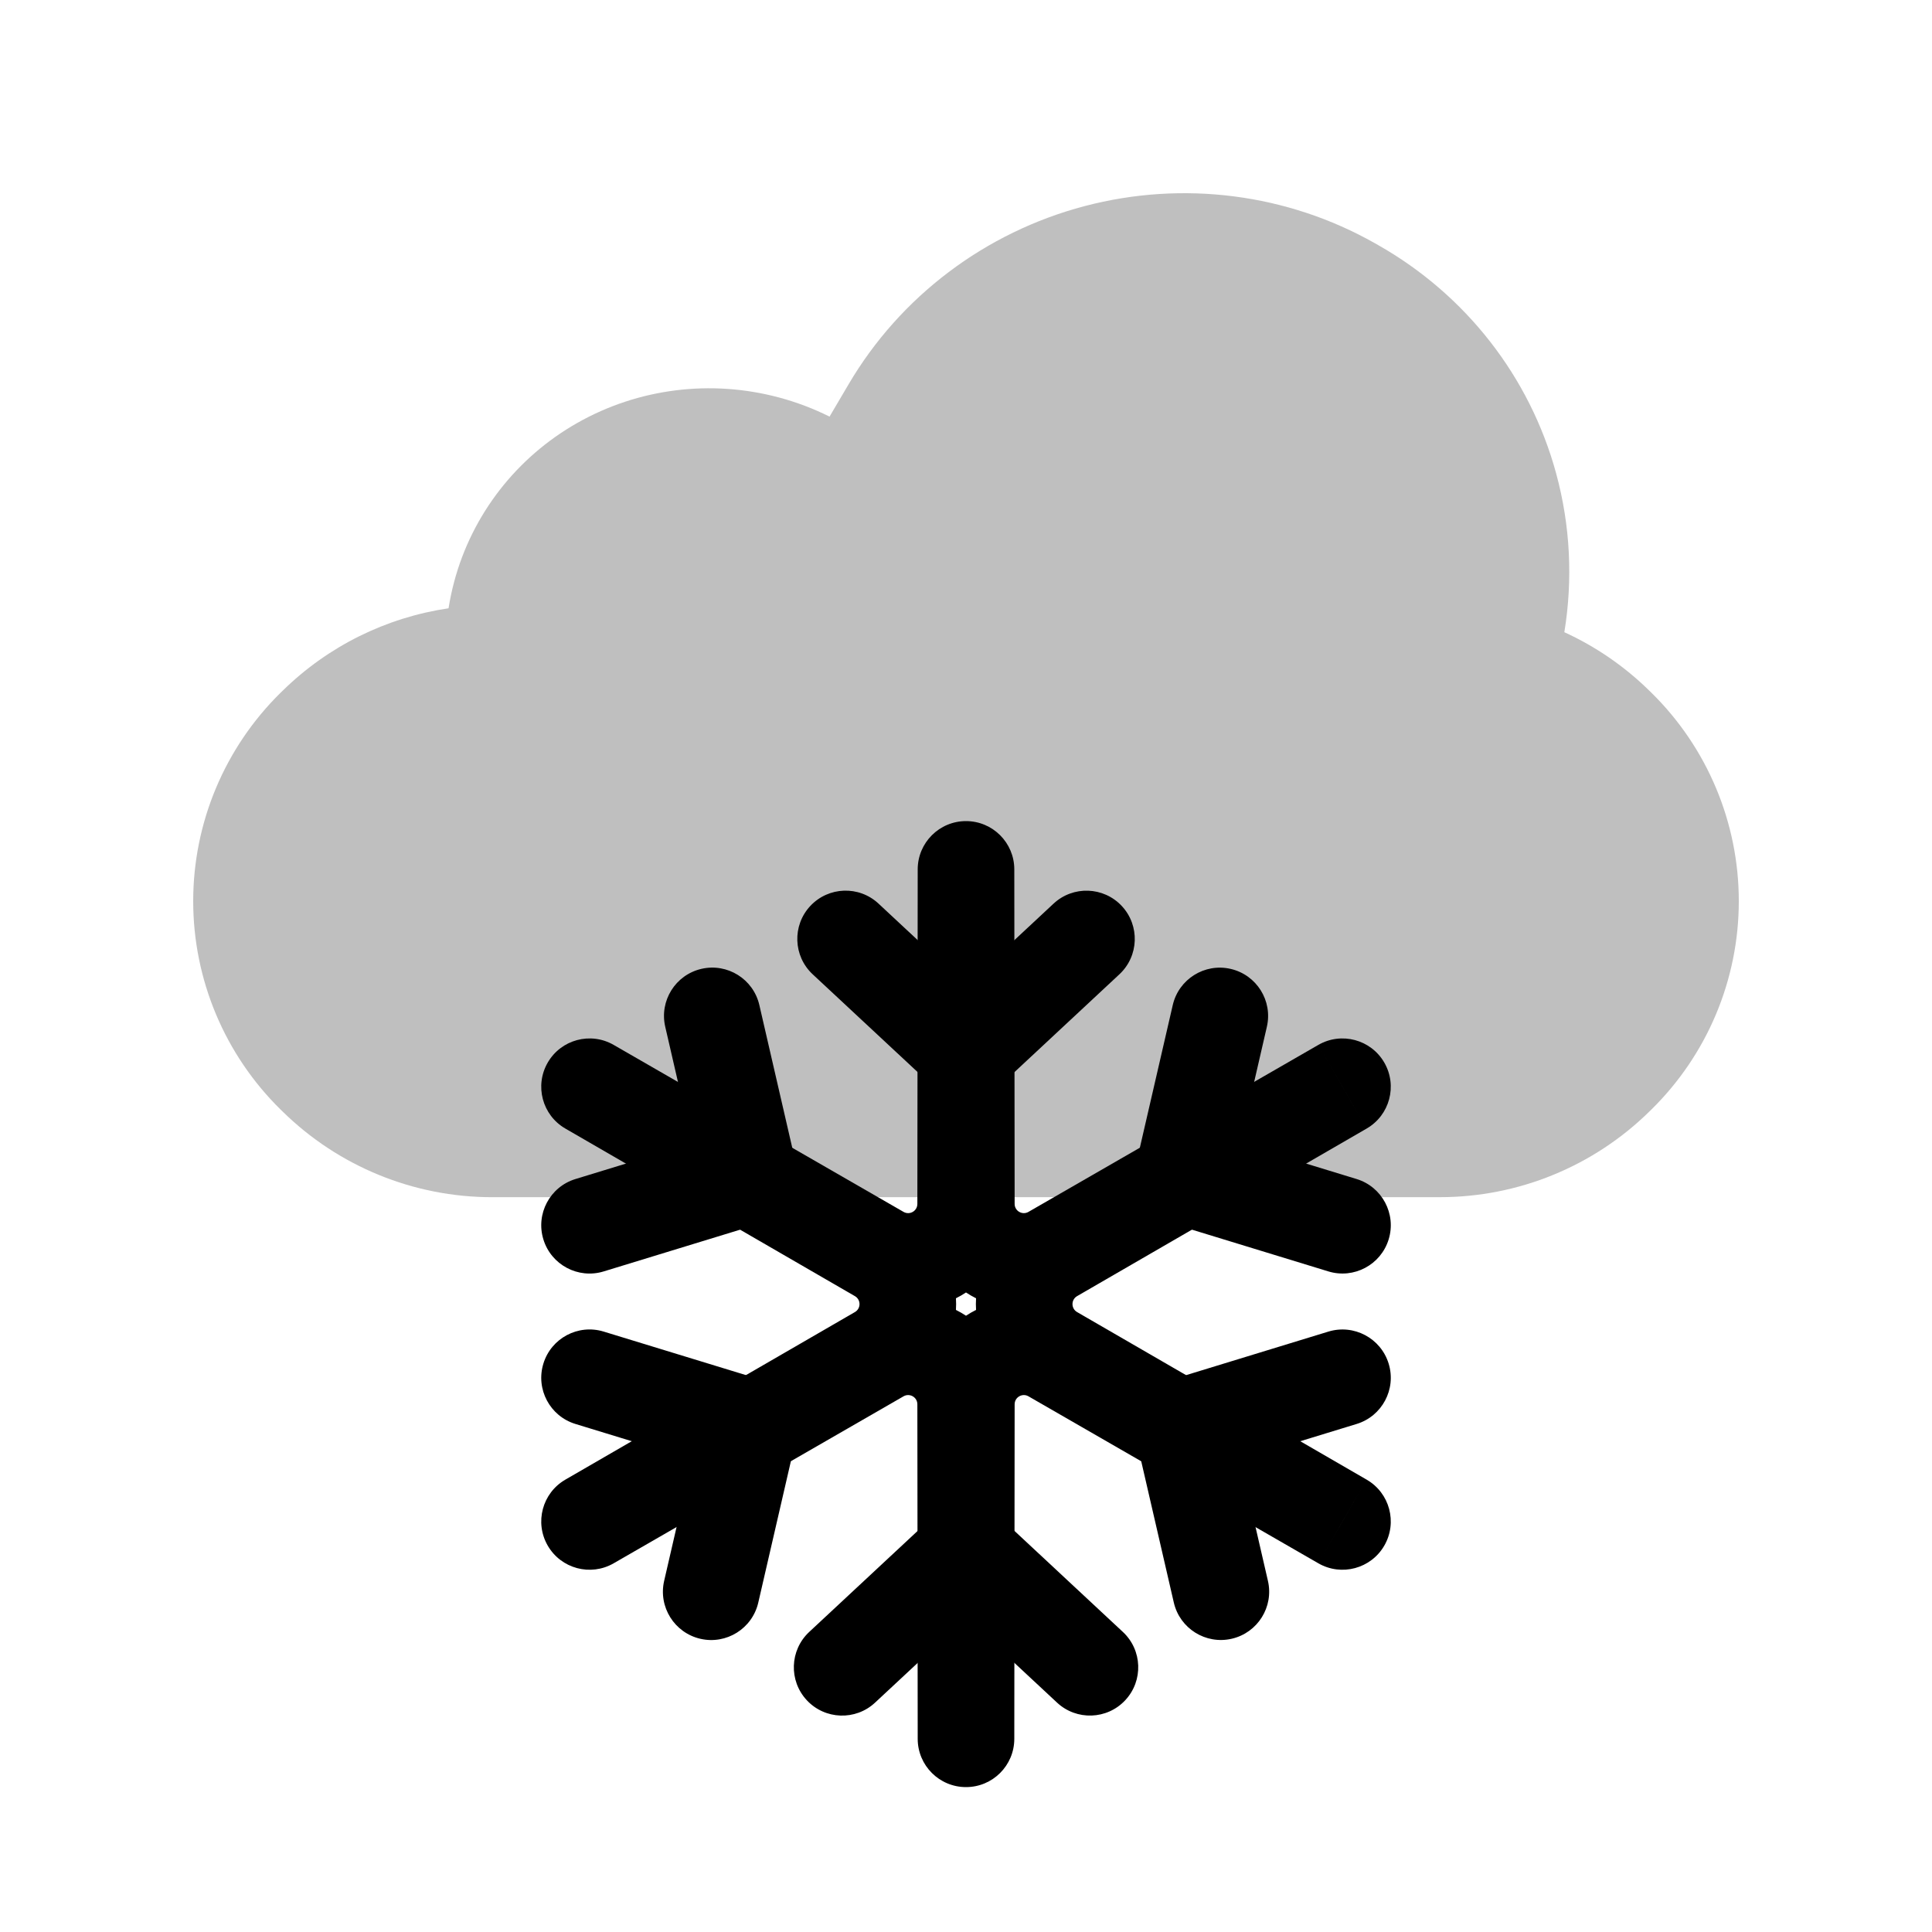 <svg viewBox="0 0 80 80" fill="none">
  <path opacity="0.25" fill-rule="evenodd" clip-rule="evenodd" d="M57.064 10.147C60.695 12.205 63.344 15.6 64.434 19.594C65.025 21.757 65.132 24.001 64.776 26.178C66.068 26.769 67.261 27.584 68.294 28.599L68.376 28.679C70.694 30.954 72 34.066 72 37.314C72 40.561 70.694 43.673 68.376 45.948L68.294 46.028C65.981 48.299 62.869 49.572 59.627 49.572H56.811C56.801 49.572 56.791 49.573 56.781 49.573H23.22C23.218 49.573 23.215 49.573 23.213 49.573H20.373C17.131 49.573 14.019 48.3 11.706 46.029L11.623 45.949C9.306 43.674 8 40.562 8 37.315C8 34.067 9.306 30.956 11.623 28.68L11.706 28.6C13.587 26.753 15.996 25.567 18.573 25.188C18.632 24.817 18.71 24.448 18.808 24.081C19.552 21.303 21.387 18.939 23.909 17.51C26.431 16.08 29.435 15.703 32.258 16.459C32.985 16.654 33.686 16.92 34.35 17.251L35.136 15.916C37.277 12.274 40.799 9.616 44.917 8.533C48.986 7.463 53.306 8.017 56.937 10.075L57.064 10.147Z" fill="currentColor" />
  <path d="M36.378 37.417C35.57 36.663 34.305 36.708 33.551 37.516C32.798 38.324 32.843 39.59 33.651 40.343L36.378 37.417ZM40.002 43.528L38.639 44.991C39.407 45.707 40.598 45.707 41.366 44.991L40.002 43.528ZM31.026 48.711L31.612 50.623C32.616 50.316 33.211 49.284 32.975 48.261L31.026 48.711ZM31.443 41.617C31.195 40.541 30.121 39.87 29.045 40.118C27.969 40.366 27.297 41.44 27.546 42.516L31.443 41.617ZM46.352 40.344C47.16 39.591 47.205 38.325 46.452 37.517C45.699 36.709 44.433 36.665 43.625 37.418L46.352 40.344ZM52.458 42.518C52.707 41.441 52.035 40.368 50.959 40.12C49.883 39.871 48.809 40.543 48.561 41.619L52.458 42.518ZM48.978 48.711L47.029 48.261C46.793 49.284 47.389 50.316 48.393 50.623L48.978 48.711ZM55.004 52.646C56.06 52.969 57.178 52.375 57.502 51.319C57.825 50.263 57.23 49.144 56.174 48.821L55.004 52.646ZM56.174 58.964C57.23 58.641 57.825 57.523 57.502 56.467C57.178 55.41 56.06 54.816 55.004 55.139L56.174 58.964ZM48.978 59.075L48.393 57.162C47.389 57.469 46.793 58.501 47.029 59.524L48.978 59.075ZM48.605 66.358C48.853 67.434 49.927 68.105 51.003 67.857C52.079 67.609 52.751 66.535 52.502 65.459L48.605 66.358ZM43.769 70.501C44.577 71.254 45.842 71.21 46.595 70.402C47.348 69.594 47.304 68.328 46.496 67.575L43.769 70.501ZM40.002 64.257L41.366 62.794C40.598 62.078 39.407 62.078 38.639 62.794L40.002 64.257ZM33.507 67.576C32.699 68.329 32.655 69.595 33.408 70.403C34.161 71.211 35.427 71.255 36.235 70.502L33.507 67.576ZM27.501 65.46C27.253 66.537 27.924 67.61 29.001 67.859C30.077 68.107 31.151 67.436 31.399 66.359L27.501 65.46ZM31.026 59.075L32.975 59.524C33.211 58.501 32.616 57.469 31.612 57.162L31.026 59.075ZM24.997 55.138C23.941 54.815 22.823 55.409 22.5 56.465C22.176 57.522 22.771 58.64 23.827 58.963L24.997 55.138ZM23.827 48.822C22.771 49.145 22.176 50.264 22.5 51.32C22.823 52.376 23.941 52.97 24.997 52.647L23.827 48.822ZM33.651 40.343L38.639 44.991L41.366 42.065L36.378 37.417L33.651 40.343ZM32.975 48.261L31.443 41.617L27.546 42.516L29.078 49.16L32.975 48.261ZM41.366 44.991L46.352 40.344L43.625 37.418L38.639 42.065L41.366 44.991ZM48.561 41.619L47.029 48.261L50.927 49.16L52.458 42.518L48.561 41.619ZM48.393 50.623L55.004 52.646L56.174 48.821L49.563 46.798L48.393 50.623ZM55.004 55.139L48.393 57.162L49.563 60.987L56.174 58.964L55.004 55.139ZM47.029 59.524L48.605 66.358L52.502 65.459L50.927 58.625L47.029 59.524ZM46.496 67.575L41.366 62.794L38.639 65.72L43.769 70.501L46.496 67.575ZM38.639 62.794L33.507 67.576L36.235 70.502L41.366 65.72L38.639 62.794ZM31.399 66.359L32.975 59.524L29.078 58.625L27.501 65.46L31.399 66.359ZM31.612 57.162L24.997 55.138L23.827 58.963L30.441 60.987L31.612 57.162ZM24.997 52.647L31.612 50.623L30.441 46.798L23.827 48.822L24.997 52.647Z" fill="currentColor" />
  <path d="M40 36L42 35.998C41.999 34.894 41.104 34 40 34C38.896 34 38.001 34.894 38 35.998L40 36ZM55.589 45L56.59 46.731C57.546 46.178 57.873 44.956 57.321 44C56.769 43.044 55.547 42.716 54.59 43.267L55.589 45ZM55.589 63L54.59 64.733C55.547 65.284 56.769 64.956 57.321 64C57.873 63.044 57.546 61.822 56.59 61.269L55.589 63ZM40 72L38 72.002C38.001 73.106 38.896 74 40 74C41.104 74 41.999 73.106 42 72.002L40 72ZM24.412 63L23.41 61.269C22.454 61.822 22.128 63.044 22.68 64C23.232 64.956 24.453 65.284 25.41 64.733L24.412 63ZM24.412 45L25.41 43.267C24.453 42.716 23.232 43.044 22.68 44C22.128 44.956 22.454 46.178 23.41 46.731L24.412 45ZM36.416 51.915L35.418 53.648L36.416 51.915ZM39.986 49.853L37.986 49.851L39.986 49.853ZM36.402 56.061L35.4 54.33L36.402 56.061ZM36.402 51.939L37.404 50.208L36.402 51.939ZM39.986 58.147L41.986 58.145L39.986 58.147ZM36.416 56.085L37.414 57.818L36.416 56.085ZM43.584 56.085L44.582 54.352L43.584 56.085ZM40.014 58.147L42.014 58.149L40.014 58.147ZM43.598 51.939L44.6 53.67L43.598 51.939ZM43.598 56.061L44.6 54.33L43.598 56.061ZM40.014 49.853L38.014 49.855L40.014 49.853ZM38 36.002L38.014 49.855L42.014 49.851L42 35.998L38 36.002ZM44.582 53.648L56.587 46.733L54.59 43.267L42.586 50.182L44.582 53.648ZM54.587 43.269L42.596 50.208L44.6 53.67L56.59 46.731L54.587 43.269ZM42.596 57.792L54.587 64.731L56.59 61.269L44.6 54.33L42.596 57.792ZM56.587 61.267L44.582 54.352L42.586 57.818L54.59 64.733L56.587 61.267ZM38.014 58.145L38 71.998L42 72.002L42.014 58.149L38.014 58.145ZM42 71.998L41.986 58.145L37.986 58.149L38 72.002L42 71.998ZM35.418 54.352L23.413 61.267L25.41 64.733L37.414 57.818L35.418 54.352ZM25.413 64.731L37.404 57.792L35.4 54.33L23.41 61.269L25.413 64.731ZM37.404 50.208L25.413 43.269L23.41 46.731L35.4 53.67L37.404 50.208ZM23.413 46.733L35.418 53.648L37.414 50.182L25.41 43.267L23.413 46.733ZM41.986 49.855L42 36.002L38 35.998L37.986 49.851L41.986 49.855ZM35.418 53.648C38.337 55.329 41.983 53.224 41.986 49.855L37.986 49.851C37.986 50.145 37.669 50.328 37.414 50.182L35.418 53.648ZM37.404 57.792C40.32 56.105 40.32 51.895 37.404 50.208L35.4 53.67C35.654 53.817 35.654 54.183 35.4 54.33L37.404 57.792ZM41.986 58.145C41.983 54.776 38.337 52.671 35.418 54.352L37.414 57.818C37.669 57.672 37.986 57.855 37.986 58.149L41.986 58.145ZM44.582 54.352C41.663 52.671 38.017 54.776 38.014 58.145L42.014 58.149C42.014 57.855 42.332 57.672 42.586 57.818L44.582 54.352ZM42.596 50.208C39.68 51.895 39.68 56.105 42.596 57.792L44.6 54.33C44.346 54.183 44.346 53.817 44.6 53.67L42.596 50.208ZM38.014 49.855C38.017 53.224 41.663 55.329 44.582 53.648L42.586 50.182C42.332 50.328 42.014 50.145 42.014 49.851L38.014 49.855Z" fill="currentColor" />
</svg>